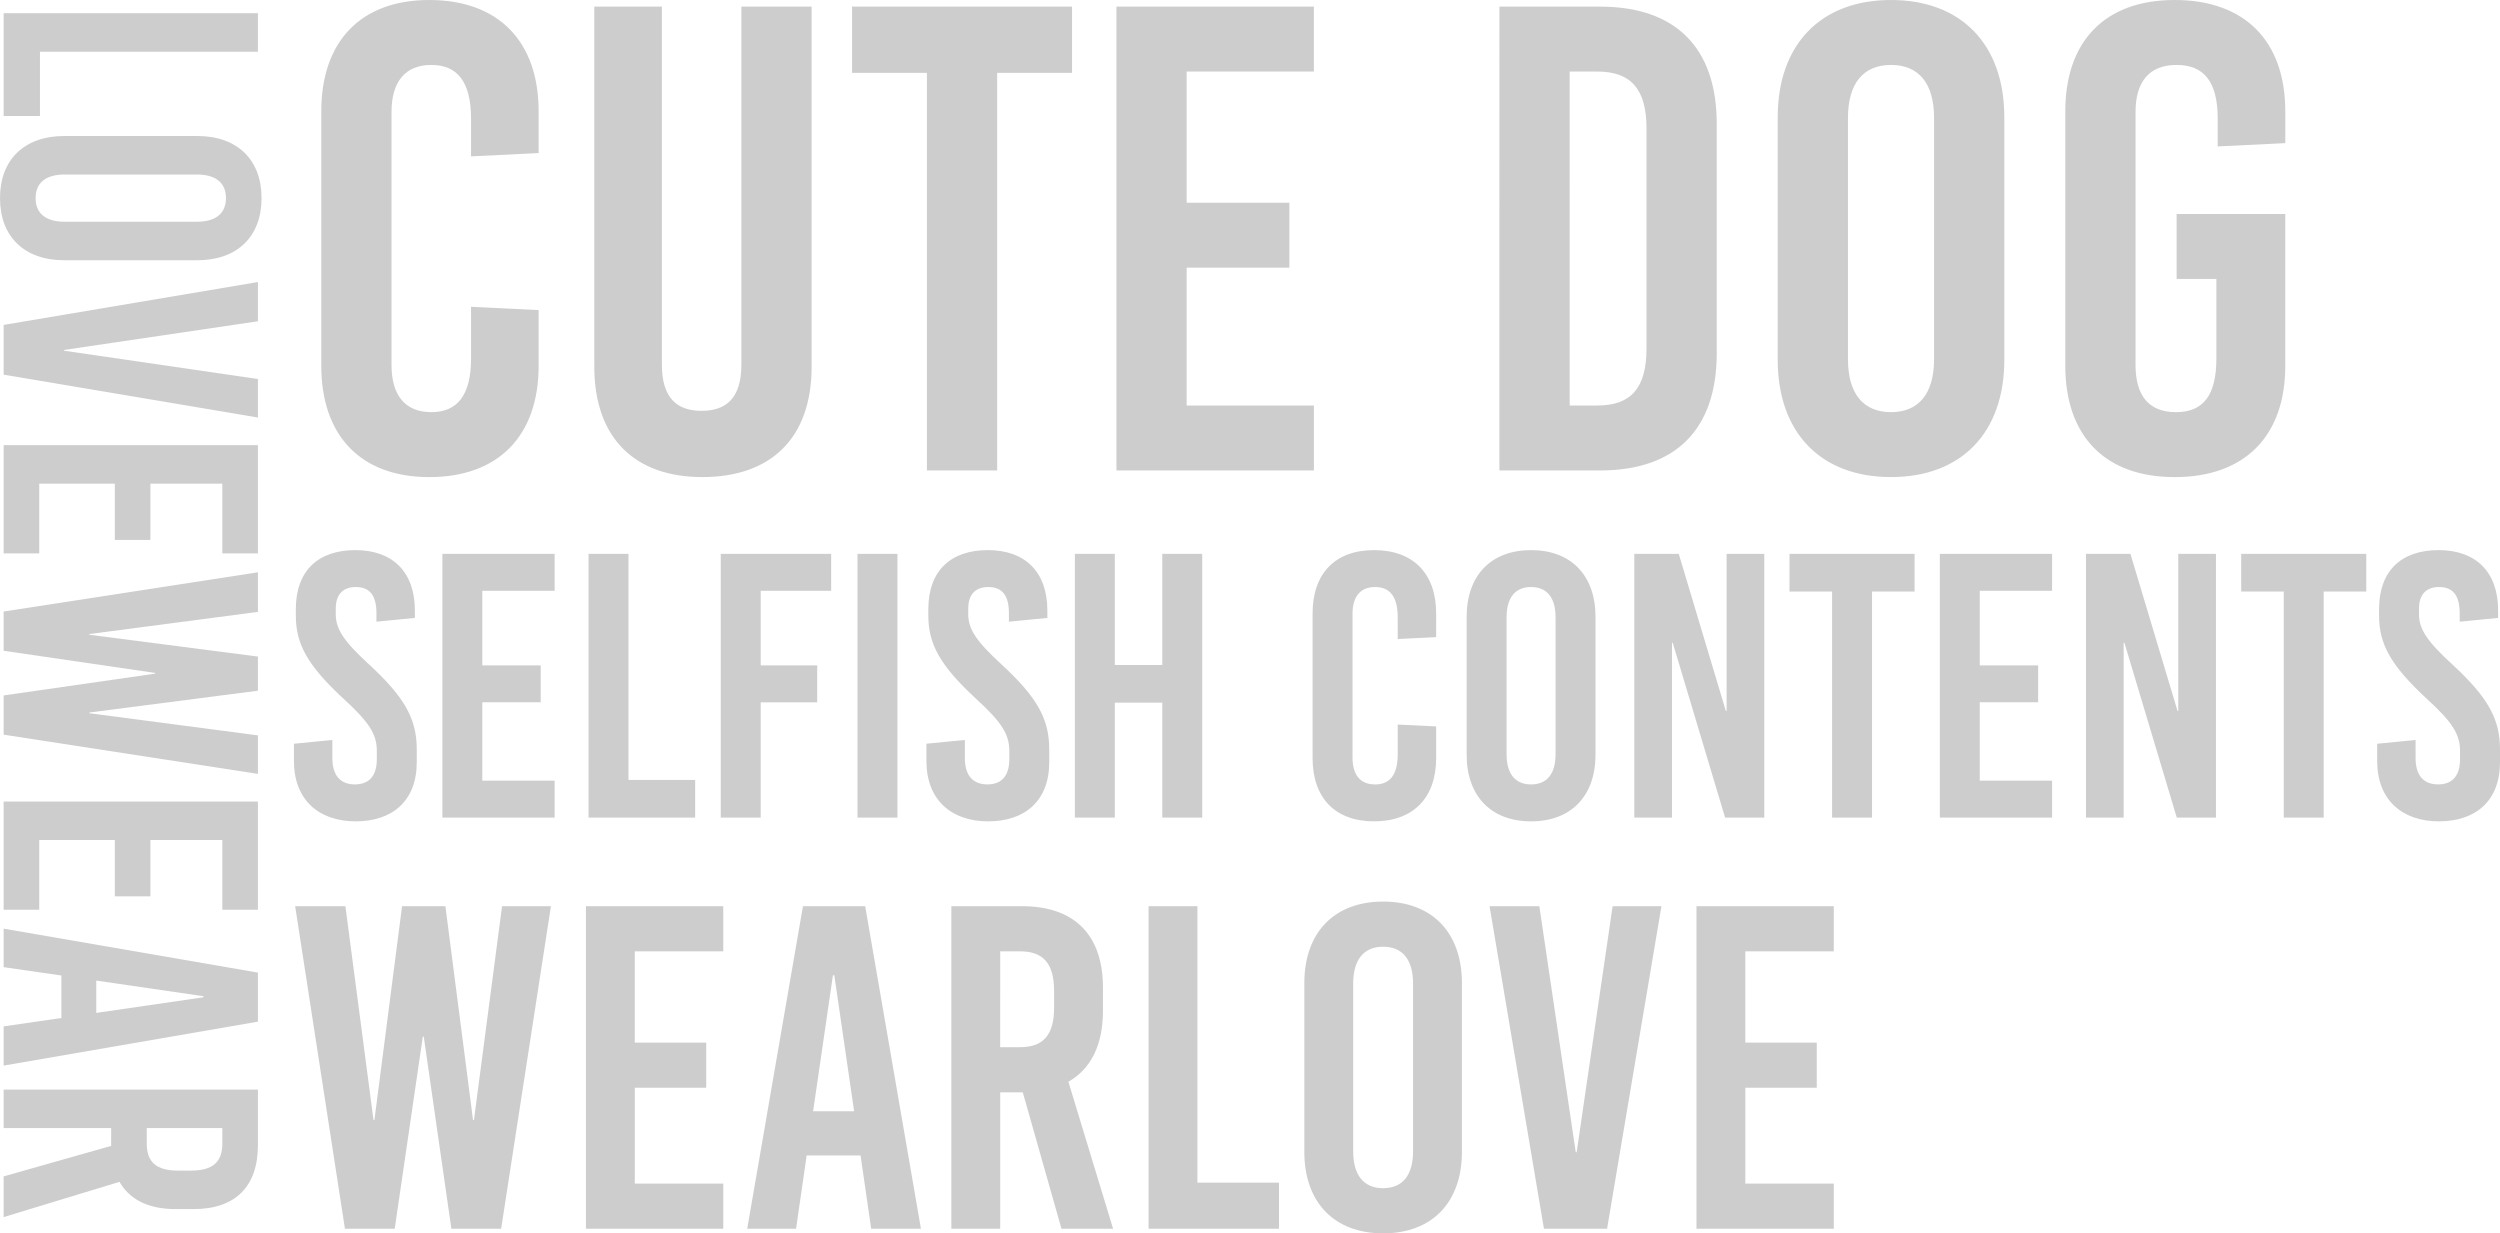 <svg xmlns="http://www.w3.org/2000/svg" width="743.263" height="366.681" viewBox="0 0 743.263 366.681">
  <g id="グループ_1659" data-name="グループ 1659" transform="translate(-656.555 -2155.554)">
    <path id="パス_257" data-name="パス 257" d="M17.6-10.8V-75.6H6.156V0H36.72V-10.8ZM61.128-76.68c-11.448,0-18.468,7.236-18.468,19.116v39.528c0,11.88,7.02,19.116,18.468,19.116S79.6-6.156,79.6-18.036V-57.564C79.6-69.444,72.576-76.68,61.128-76.68Zm0,10.584c4.536,0,7.02,3.024,7.02,8.64v39.312c0,5.616-2.484,8.64-7.02,8.64s-7.02-3.024-7.02-8.64V-57.456C54.108-63.072,56.592-66.1,61.128-66.1ZM113.616,0,126.36-75.6H114.912l-8.424,57.672h-.216L97.74-75.6H86.076L98.82,0Zm53.136-65.016V-75.6H134.568V0h32.184V-10.584H146.016V-33.048h16.74V-43.632h-16.74V-65.016ZM220.644,0l11.664-75.6H220.86l-6.588,50.112h-.216L207.576-75.6H197.424l-6.48,50.112h-.216L184.14-75.6H172.368L184.032,0H195.7l6.588-45.036h.216L208.98,0ZM272.7-65.016V-75.6H240.516V0H272.7V-10.584H251.964V-33.048H268.7V-43.632h-16.74V-65.016ZM319.032,0,305.964-75.6h-14.58L278.316,0h11.448l2.484-17.172h12.636L307.368,0ZM298.4-59.4h.324l4.644,31.86H293.76ZM351.972,0h12.1L353.592-34.452c5.292-3.024,8.1-8.64,8.1-16.632v-5.4c0-12.42-6.7-19.116-19.008-19.116H326.16V0h11.448V-31.968H342.9ZM337.608-65.016h4.644c5.508,0,7.992,2.916,7.992,9.288v3.888c0,6.372-2.484,9.288-7.992,9.288h-4.644Z" transform="translate(657.635 2153.33) rotate(90)" fill="#cdcdcd"/>
    <path id="パス_260" data-name="パス 260" d="M63.842,0l14.8-95.9H64.116L55.759-32.332h-.274L47.265-95.9H34.387l-8.22,63.568h-.274L17.536-95.9H2.6L17.4,0h14.8l8.357-57.129h.274L49.046,0Zm66.034-82.474V-95.9H89.05V0h40.826V-13.426h-26.3v-28.5h21.235V-55.348H103.572V-82.474ZM188.649,0,172.072-95.9h-18.5L137,0h14.522l3.151-21.783H170.7L173.853,0ZM162.482-75.35h.411l5.891,40.415H156.591ZM230.434,0h15.344L232.489-43.7c6.713-3.836,10.275-10.96,10.275-21.1v-6.85c0-15.755-8.494-24.249-24.112-24.249H197.691V0h14.522V-40.552h6.713ZM212.213-82.474H218.1c6.987,0,10.138,3.7,10.138,11.782v4.932c0,8.083-3.151,11.782-10.138,11.782h-5.891ZM270.849-13.7V-95.9H256.327V0H295.1V-13.7ZM326.06-97.27c-14.522,0-23.427,9.179-23.427,24.249v50.142c0,15.07,8.9,24.249,23.427,24.249s23.427-9.179,23.427-24.249V-73.021C349.487-88.091,340.582-97.27,326.06-97.27Zm0,13.426c5.754,0,8.9,3.836,8.9,10.96v49.868c0,7.124-3.151,10.96-8.9,10.96s-8.9-3.836-8.9-10.96V-72.884C317.155-80.008,320.306-83.844,326.06-83.844ZM392.642,0l16.166-95.9H394.286L383.6-22.742h-.274L372.5-95.9h-14.8L373.873,0Zm67.4-82.474V-95.9H419.22V0h40.826V-13.426h-26.3v-28.5h21.235V-55.348H433.742V-82.474Z" transform="translate(741.706 2520.865)" fill="#cdcdcd"/>
    <path id="パス_258" data-name="パス 258" d="M41.173-139.87c-20.291,0-32.111,12.214-32.111,33.1v75.648c0,20.882,11.82,33.1,32.111,33.1,20.488,0,32.505-12.214,32.505-33.1V-47.674l-20.094-.985v15.366c0,11.032-4.137,15.957-11.82,15.957s-11.82-4.925-11.82-13.987v-75.254c0-9.062,4.137-13.987,11.82-13.987s11.82,4.925,11.82,15.957v11.229l20.094-.985v-12.411C73.678-127.656,61.661-139.87,41.173-139.87Zm113.669,1.97H133.96V-31.52c0,10.047-4.531,13.79-11.82,13.79s-11.82-3.743-11.82-13.79V-137.9H90.226V-30.929c0,21.67,12.411,32.9,32.111,32.9,20.094,0,32.505-11.229,32.505-32.9Zm77.421,19.7v-19.7h-65.4v19.7H189.12V0H210V-118.2Zm71.9-.394V-137.9H245.462V0h58.706V-19.306H266.344V-60.282h30.535V-79.588H266.344v-39.006Zm55.16-19.306V0h29.944c22.458,0,34.672-12.214,34.672-34.869v-68.162c0-22.655-12.214-34.869-34.672-34.869Zm20.882,19.306h8.274c10.047,0,14.578,5.319,14.578,16.942v65.4c0,11.623-4.531,16.942-14.578,16.942H380.21Zm95.545-21.276c-20.882,0-33.687,13.2-33.687,34.869v72.1c0,21.67,12.8,34.869,33.687,34.869s33.687-13.2,33.687-34.869V-105C509.442-126.671,496.637-139.87,475.755-139.87Zm0,19.306c8.274,0,12.8,5.516,12.8,15.76V-33.1c0,10.244-4.531,15.76-12.8,15.76s-12.8-5.516-12.8-15.76V-104.8C462.95-115.048,467.481-120.564,475.755-120.564Zm84.316-19.306c-20.685,0-32.505,12.214-32.505,33.1v75.648c0,20.882,11.82,33.1,32.505,33.1,20.882,0,32.9-12.214,32.9-33.1V-76.239H560.662v19.306h11.82v23.64c0,11.032-3.94,15.957-12.017,15.957s-12.017-4.925-12.017-13.987v-75.254c0-9.062,4.137-13.987,12.214-13.987s12.214,4.925,12.214,15.957v8.274l20.094-.985v-9.456C592.97-127.656,580.953-139.87,560.071-139.87Z" transform="translate(743.013 2295.424)" fill="#cdcdcd"/>
    <path id="パス_259" data-name="パス 259" d="M20.5-79.52C9.52-79.52,2.8-73.472,2.8-61.936v1.9c0,8.512,3.584,14.9,14.112,24.64,7.728,7.056,9.968,10.64,9.968,15.568v2.464c0,5.6-2.912,7.5-6.5,7.5-4.256,0-6.72-2.576-6.72-7.84v-5.376L2.24-21.952V-16.8C2.24-5.264,9.632,1.12,20.608,1.12c10.864,0,18.144-6.048,18.144-17.584v-3.808c0-9.072-3.584-15.456-14.112-25.2-7.728-7.056-9.968-10.64-9.968-15.008v-1.68c0-4.48,2.464-6.384,5.936-6.384,4.144,0,6.16,2.464,6.16,7.84v2.464l11.424-1.12V-61.6C38.192-73.136,31.472-79.52,20.5-79.52Zm59.248,12.1V-78.4H46.368V0H79.744V-10.976H58.24v-23.3H75.6V-45.248H58.24V-67.424ZM101.7-11.2V-78.4H89.824V0h31.7V-11.2Zm60.256-56.224V-78.4H129.136V0h11.872V-34.272h16.8V-45.248h-16.8V-67.424ZM181.664,0V-78.4H169.792V0Zm26.88-79.52c-10.976,0-17.7,6.048-17.7,17.584v1.9c0,8.512,3.584,14.9,14.112,24.64,7.728,7.056,9.968,10.64,9.968,15.568v2.464c0,5.6-2.912,7.5-6.5,7.5-4.256,0-6.72-2.576-6.72-7.84v-5.376l-11.424,1.12V-16.8c0,11.536,7.392,17.92,18.368,17.92,10.864,0,18.144-6.048,18.144-17.584v-3.808c0-9.072-3.584-15.456-14.112-25.2-7.728-7.056-9.968-10.64-9.968-15.008v-1.68c0-4.48,2.464-6.384,5.936-6.384,4.144,0,6.16,2.464,6.16,7.84v2.464l11.424-1.12V-61.6C226.24-73.136,219.52-79.52,208.544-79.52ZM272.272,0V-78.4H260.4v33.04H246.288V-78.4H234.416V0h11.872V-34.16H260.4V0Zm51.072-79.52c-11.536,0-18.256,6.944-18.256,18.816V-17.7c0,11.872,6.72,18.816,18.256,18.816,11.648,0,18.48-6.944,18.48-18.816V-27.1l-11.424-.56v8.736c0,6.272-2.352,9.072-6.72,9.072s-6.72-2.8-6.72-7.952V-60.592c0-5.152,2.352-7.952,6.72-7.952s6.72,2.8,6.72,9.072v6.384l11.424-.56V-60.7C341.824-72.576,334.992-79.52,323.344-79.52Zm46.7,0c-11.872,0-19.152,7.5-19.152,19.824V-18.7c0,12.32,7.28,19.824,19.152,19.824S389.2-6.384,389.2-18.7V-59.7C389.2-72.016,381.92-79.52,370.048-79.52Zm0,10.976c4.7,0,7.28,3.136,7.28,8.96v40.768c0,5.824-2.576,8.96-7.28,8.96s-7.28-3.136-7.28-8.96V-59.584C362.768-65.408,365.344-68.544,370.048-68.544ZM439.376,0V-78.4h-11.2v46.7h-.224l-14-46.7H400.736V0h11.2V-51.968h.224L427.728,0Zm44.688-67.2V-78.4H446.88v11.2h12.656V0h11.872V-67.2Zm40.88-.224V-78.4H491.568V0h33.376V-10.976h-21.5v-23.3H520.8V-45.248H503.44V-67.424ZM573.664,0V-78.4h-11.2v46.7h-.224l-14-46.7H535.024V0h11.2V-51.968h.224L562.016,0Zm44.688-67.2V-78.4H581.168v11.2h12.656V0H605.7V-67.2Zm21.5-12.32c-10.976,0-17.7,6.048-17.7,17.584v1.9c0,8.512,3.584,14.9,14.112,24.64,7.728,7.056,9.968,10.64,9.968,15.568v2.464c0,5.6-2.912,7.5-6.5,7.5-4.256,0-6.72-2.576-6.72-7.84v-5.376L621.6-21.952V-16.8c0,11.536,7.392,17.92,18.368,17.92,10.864,0,18.144-6.048,18.144-17.584v-3.808c0-9.072-3.584-15.456-14.112-25.2-7.728-7.056-9.968-10.64-9.968-15.008v-1.68c0-4.48,2.464-6.384,5.936-6.384,4.144,0,6.16,2.464,6.16,7.84v2.464l11.424-1.12V-61.6C657.552-73.136,650.832-79.52,639.856-79.52Z" transform="translate(741.706 2398.625)" fill="#cdcdcd"/>
  </g>
</svg>
